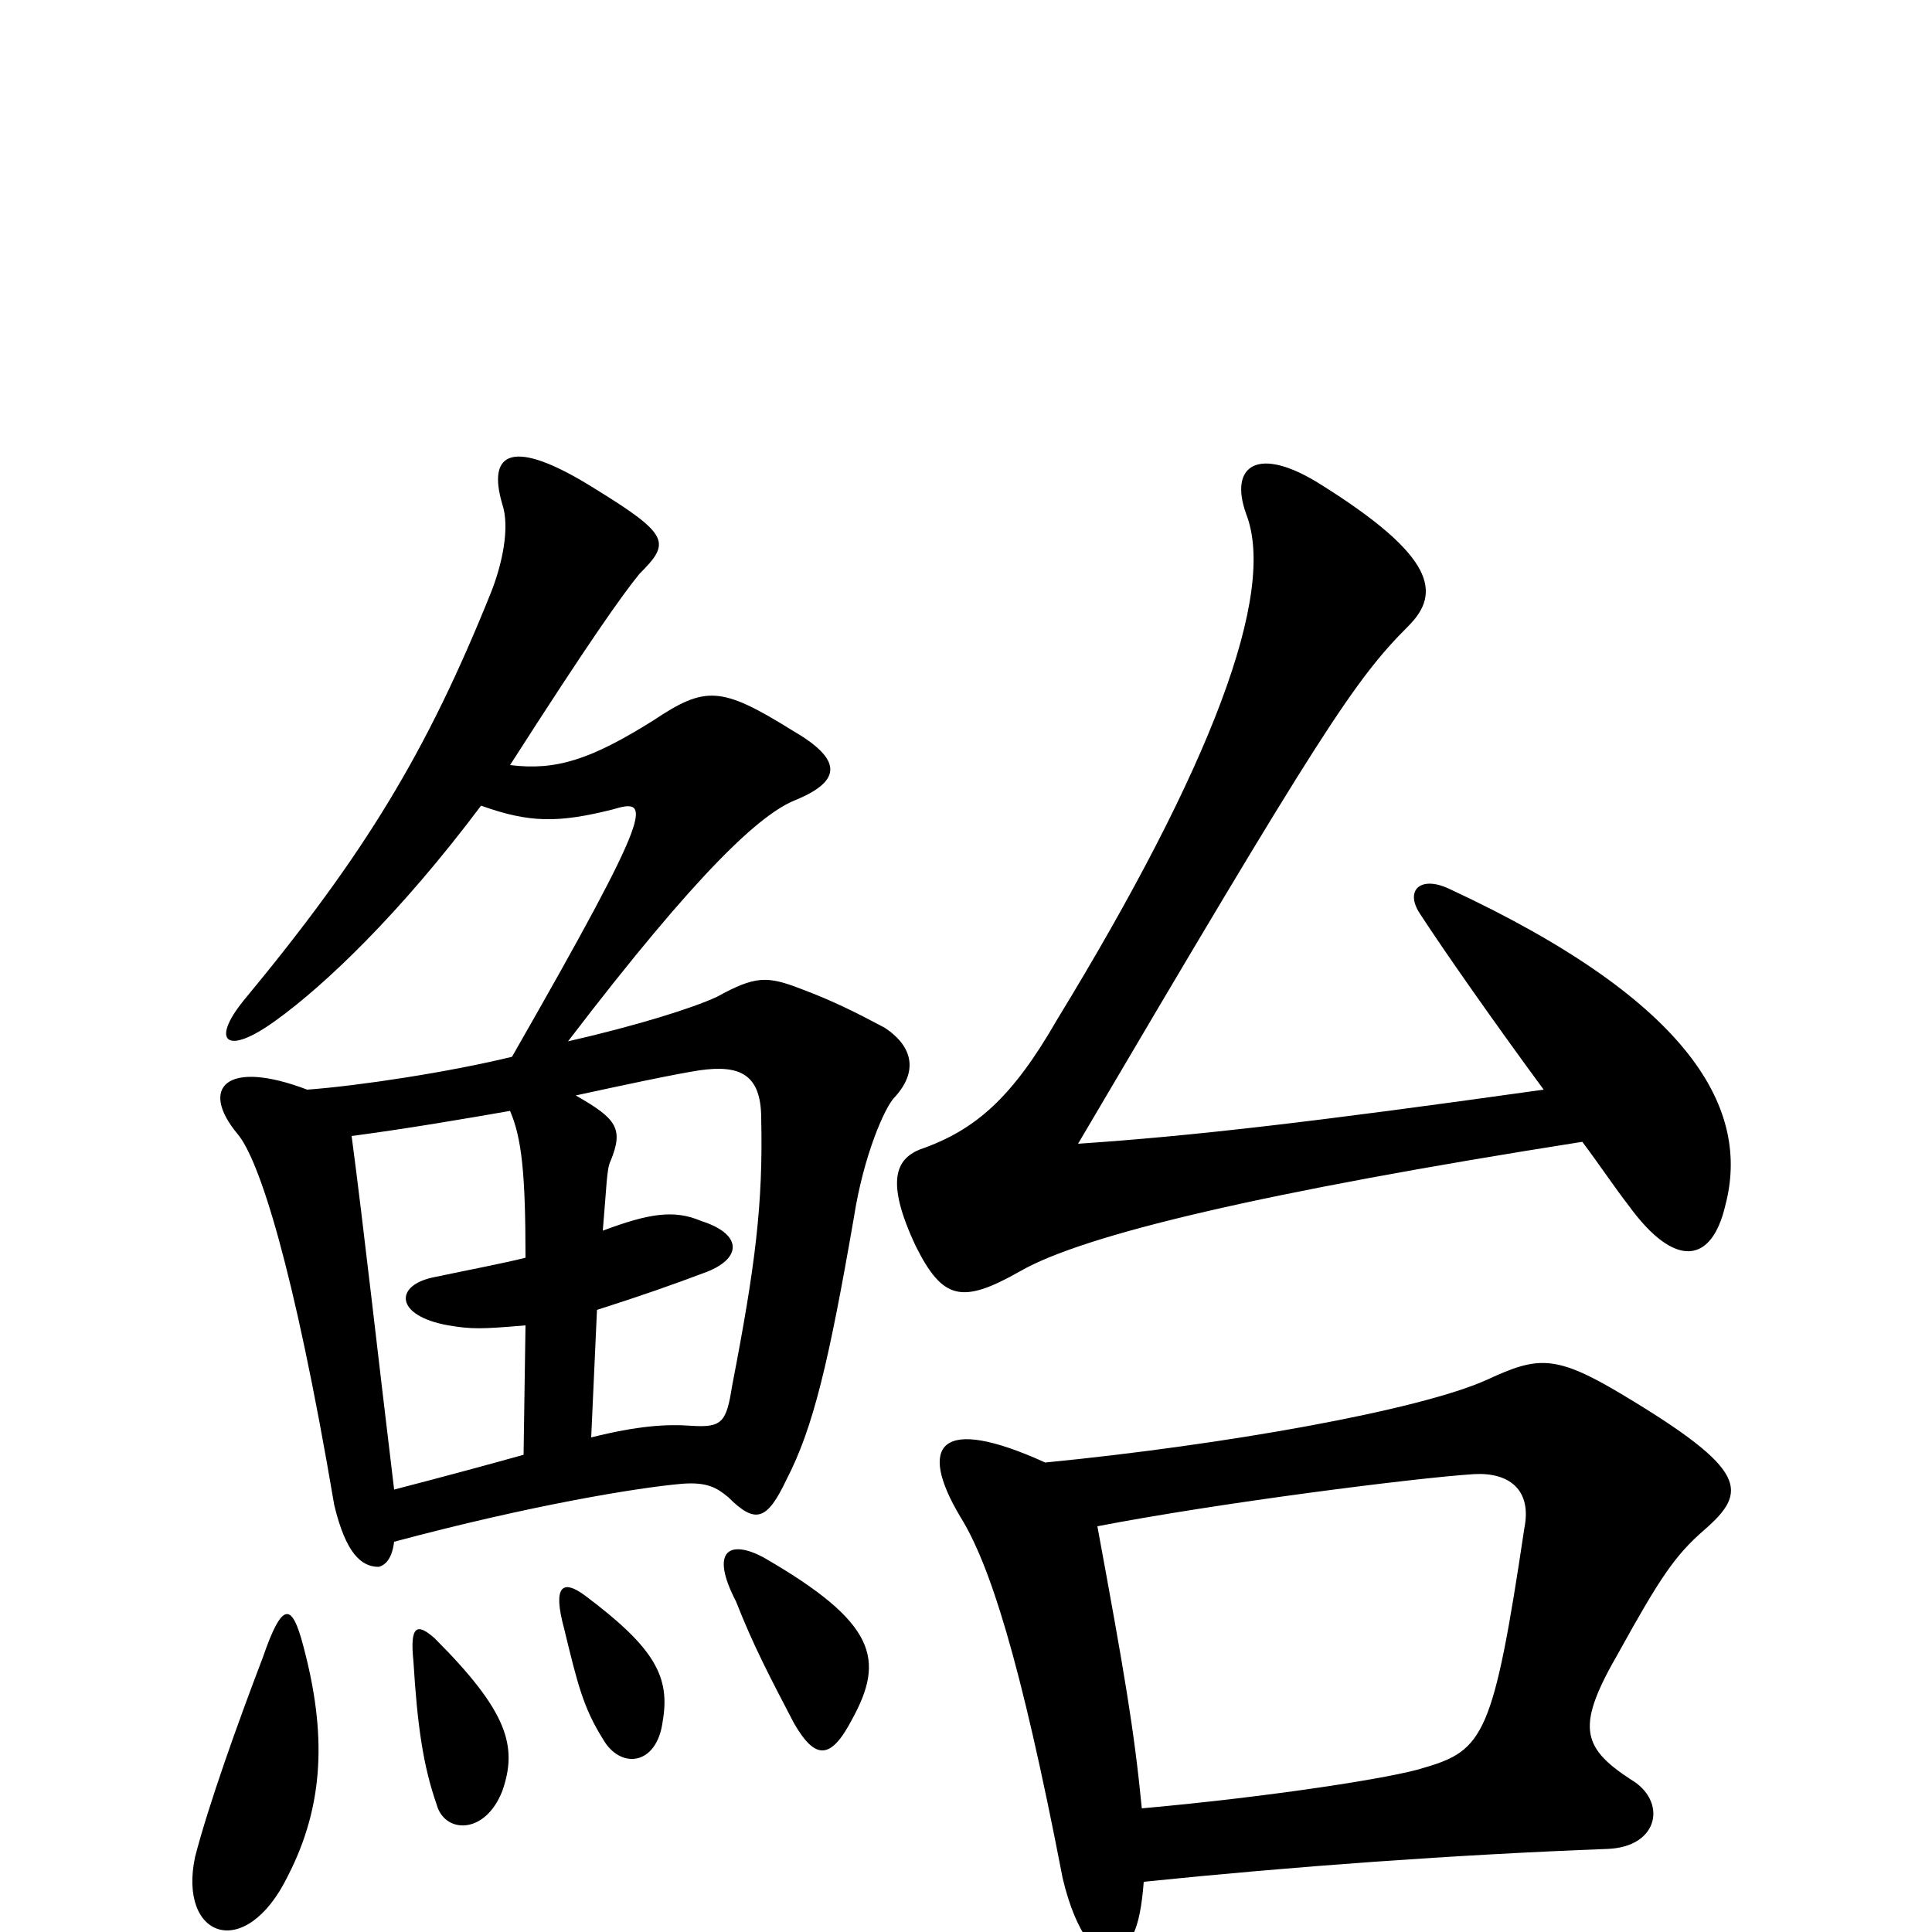 <svg xmlns="http://www.w3.org/2000/svg" viewBox="0 -1000 1000 1000">
	<path fill="#000000" d="M157 -148C151 -171 146 -171 136 -142C123 -108 108 -66 101 -39C92 3 127 16 149 -29C168 -66 169 -103 157 -148ZM260 -73C268 -96 263 -114 225 -152C216 -160 212 -159 214 -140C216 -107 219 -86 226 -66C230 -51 251 -50 260 -73ZM343 -109C347 -132 339 -147 303 -174C291 -183 286 -179 292 -157C299 -128 302 -116 312 -100C321 -84 340 -86 343 -109ZM441 -110C458 -141 454 -160 395 -194C378 -203 367 -198 381 -171C390 -148 399 -131 411 -108C422 -89 430 -89 441 -110ZM306 -256L309 -322C334 -330 348 -335 364 -341C384 -348 385 -361 363 -368C349 -374 336 -372 312 -363C314 -386 314 -395 316 -399C323 -416 319 -421 298 -433C321 -438 349 -444 362 -446C383 -449 394 -444 394 -421C395 -377 391 -345 379 -283C376 -264 374 -261 358 -262C345 -263 330 -262 306 -256ZM264 -425C270 -411 272 -393 272 -349C260 -346 244 -343 225 -339C204 -335 204 -319 232 -314C244 -312 249 -312 272 -314L271 -247C253 -242 231 -236 204 -229C196 -295 188 -367 182 -412C212 -416 241 -421 264 -425ZM249 -583C274 -574 289 -574 317 -581C337 -587 340 -584 265 -453C232 -445 186 -438 159 -436C117 -452 103 -437 123 -413C134 -400 152 -345 173 -221C179 -196 187 -189 196 -189C200 -190 203 -194 204 -202C275 -221 330 -230 353 -232C366 -233 371 -230 377 -225C391 -211 397 -213 407 -234C421 -261 429 -295 442 -370C447 -402 458 -427 463 -432C475 -445 473 -458 458 -468C443 -476 431 -482 415 -488C397 -495 391 -495 371 -484C358 -478 329 -469 294 -461C362 -550 394 -579 412 -586C436 -596 436 -607 410 -622C373 -645 365 -645 338 -627C306 -607 288 -601 264 -604C305 -668 322 -692 331 -703C347 -719 347 -723 308 -747C265 -774 252 -766 260 -739C264 -727 260 -708 254 -693C221 -611 189 -558 126 -482C109 -461 117 -453 143 -472C168 -490 207 -527 249 -583ZM819 -409C828 -397 836 -385 843 -376C867 -343 886 -346 893 -376C906 -425 877 -481 750 -540C735 -547 727 -539 735 -527C748 -507 774 -470 799 -436C678 -419 617 -412 558 -408C684 -622 701 -648 729 -676C746 -693 743 -712 684 -749C651 -770 636 -759 645 -734C661 -693 627 -603 547 -472C524 -432 505 -415 476 -405C464 -400 458 -389 474 -355C488 -327 498 -325 528 -342C561 -361 654 -383 819 -409ZM592 -26C670 -34 753 -40 832 -43C859 -44 863 -68 844 -79C818 -96 816 -107 838 -145C859 -183 867 -195 882 -208C905 -228 905 -239 840 -278C805 -299 796 -298 770 -286C735 -270 633 -252 541 -243C486 -268 475 -252 497 -215C512 -191 528 -142 550 -28C557 2 569 14 575 12C585 8 590 0 592 -26ZM568 -210C630 -222 732 -235 763 -237C781 -238 793 -229 789 -209C773 -102 768 -94 737 -85C722 -80 658 -70 591 -64C587 -105 582 -134 568 -210Z"/>
</svg>